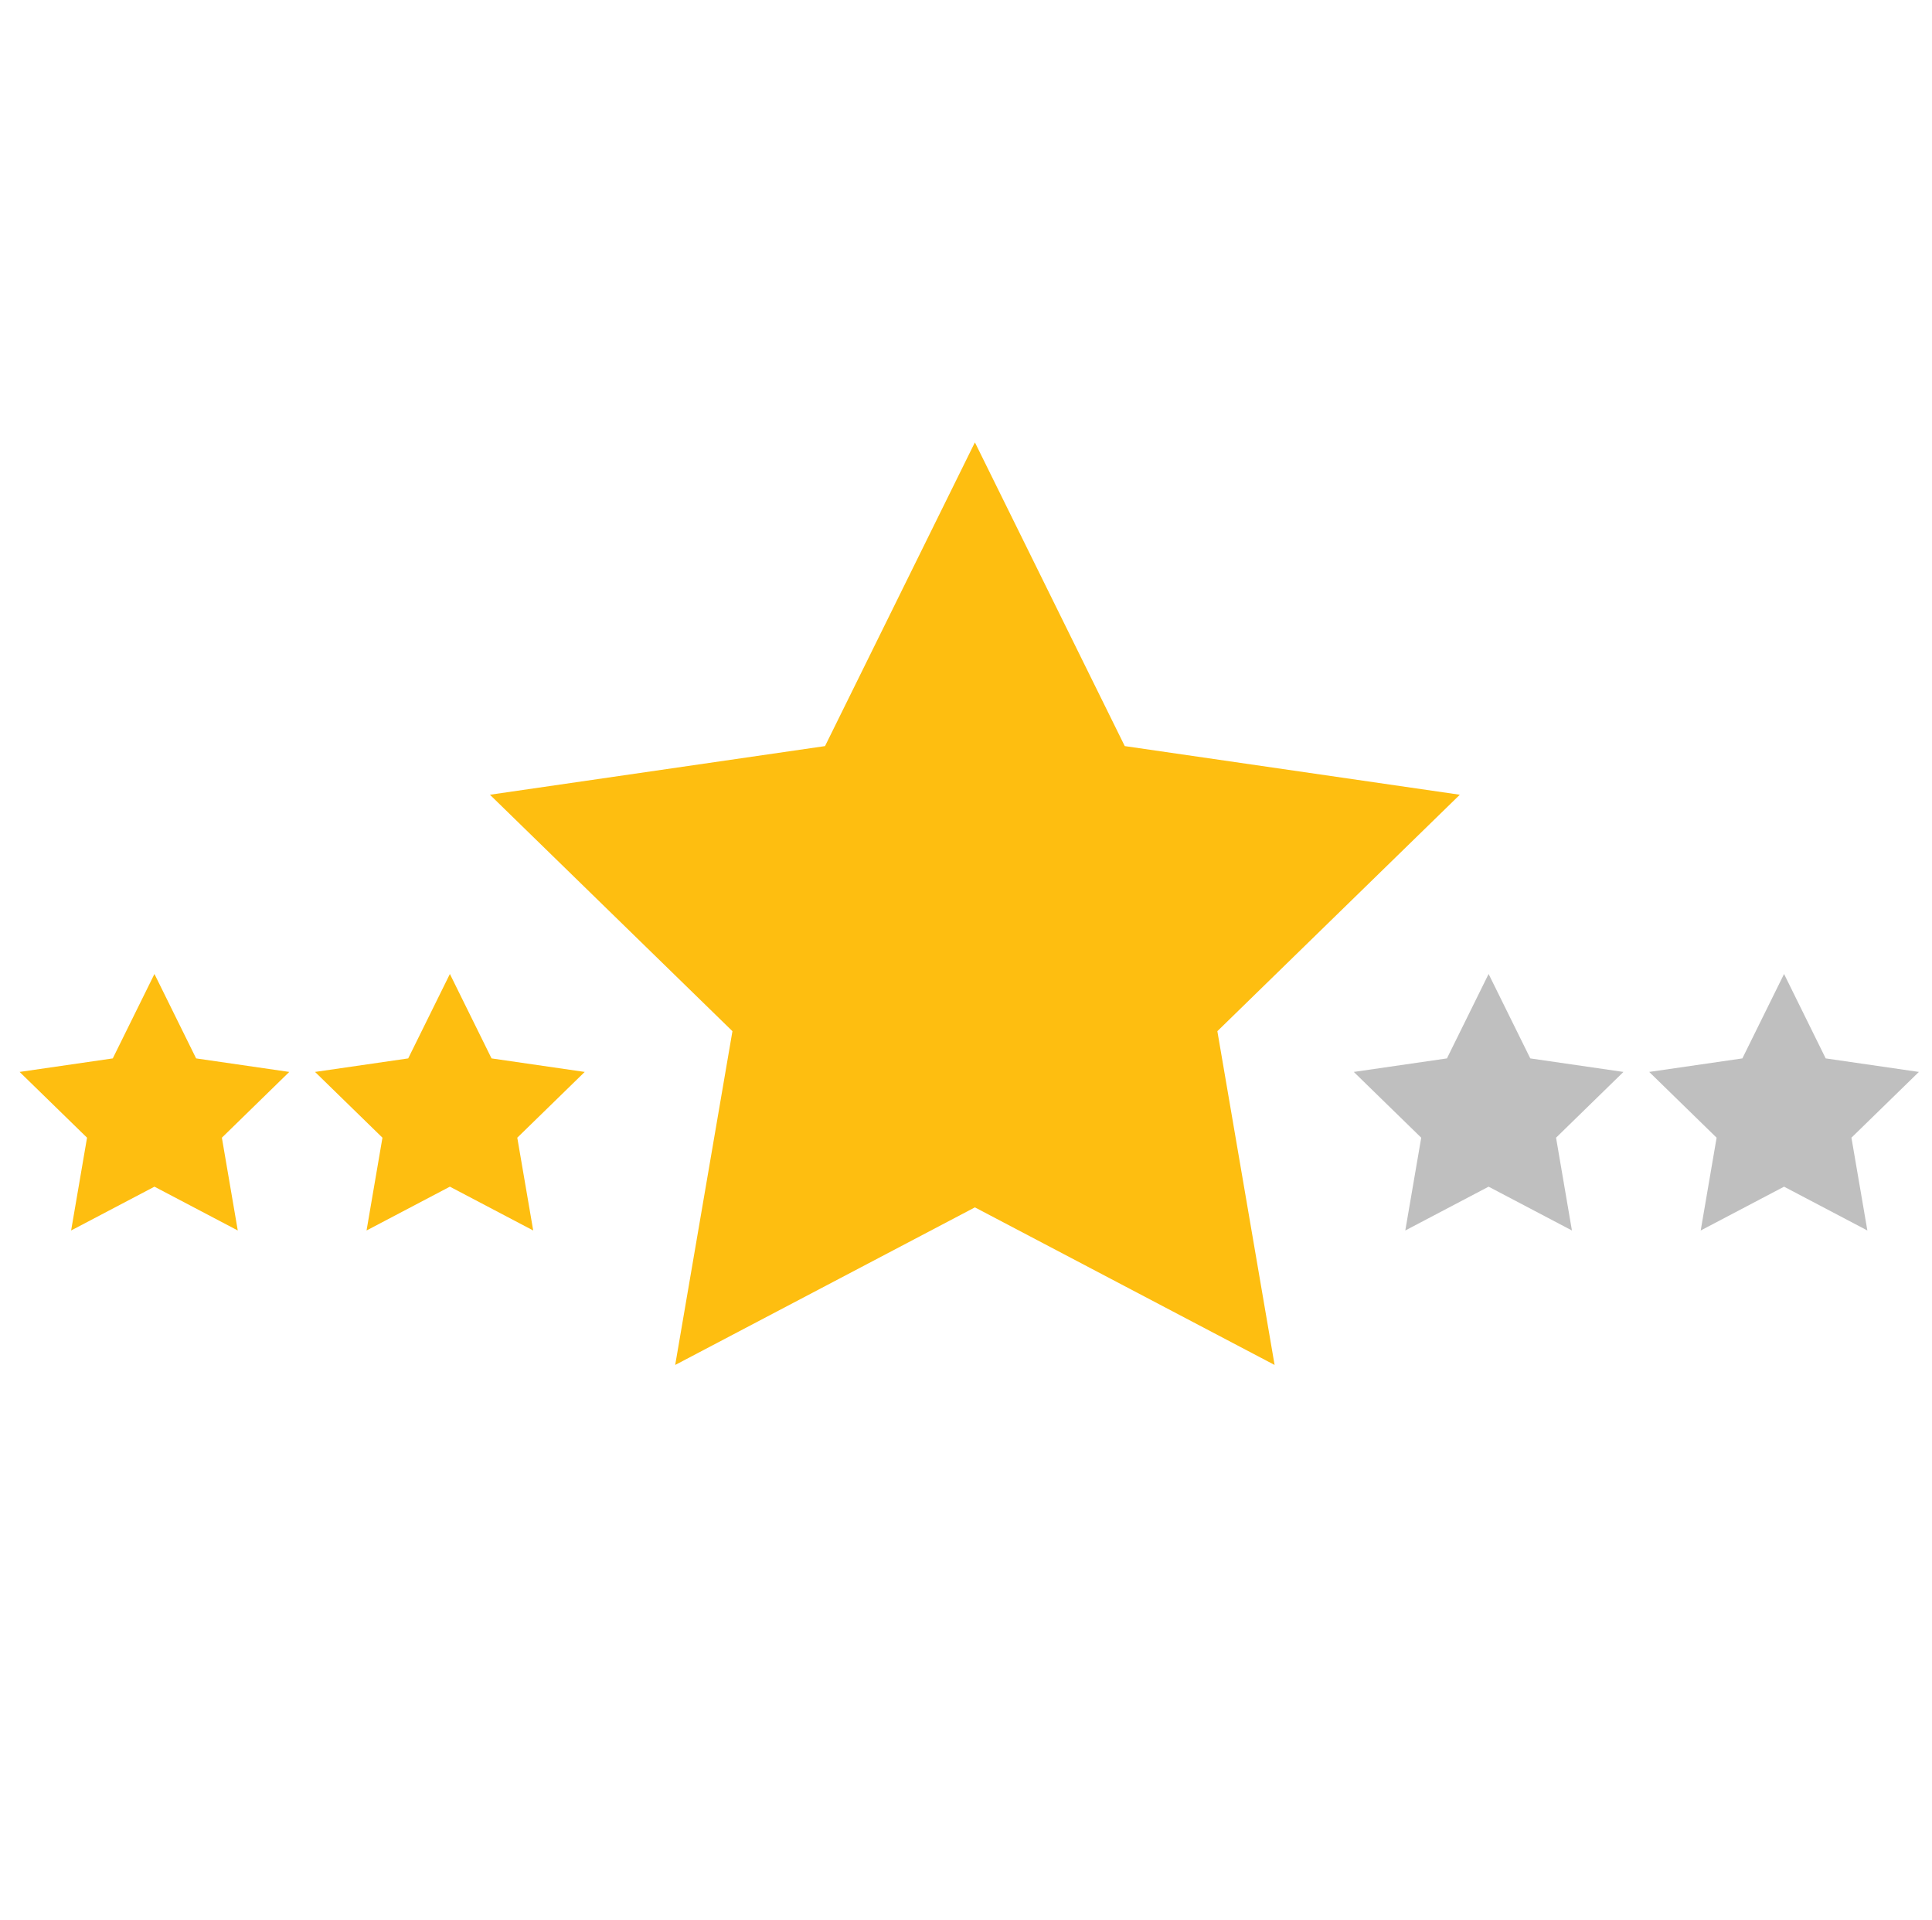 <?xml version="1.0" encoding="utf-8"?>
<!-- Generator: Adobe Illustrator 16.0.0, SVG Export Plug-In . SVG Version: 6.00 Build 0)  -->
<!DOCTYPE svg PUBLIC "-//W3C//DTD SVG 1.1//EN" "http://www.w3.org/Graphics/SVG/1.1/DTD/svg11.dtd">
<svg version="1.1" id="Layer_1" xmlns="http://www.w3.org/2000/svg" xmlns:xlink="http://www.w3.org/1999/xlink" x="0px" y="0px"
	 width="156px" height="155px" viewBox="0 0 156 155" enable-background="new 0 0 156 155" xml:space="preserve">
<polygon fill="#FEBE10" points="78.719,35.712 90.819,60.232 117.874,64.159 98.296,83.248 102.918,110.193 78.719,97.471 
	54.519,110.193 59.141,83.248 39.56,64.159 66.617,60.232 "/>
<polygon fill="#BFBFBF" points="120.198,78.629 123.564,85.445 131.086,86.537 125.644,91.846 126.926,99.337 120.198,95.8 
	113.471,99.337 114.757,91.846 109.312,86.537 116.833,85.445 "/>
<polygon fill="#BFBFBF" points="144.054,78.629 147.416,85.445 154.941,86.537 149.495,91.846 150.781,99.337 144.054,95.8 
	137.324,99.337 138.608,91.846 133.166,86.537 140.688,85.445 "/>
<polygon fill="#FEBE10" points="12.471,78.629 15.836,85.445 23.357,86.537 17.916,91.846 19.199,99.337 12.471,95.8 5.743,99.337 
	7.028,91.846 1.584,86.537 9.106,85.445 "/>
<polygon fill="#FEBE10" points="36.326,78.629 39.69,85.445 47.213,86.537 41.768,91.846 43.054,99.337 36.326,95.8 29.597,99.337 
	30.881,91.846 25.438,86.537 32.96,85.445 "/>
</svg>
